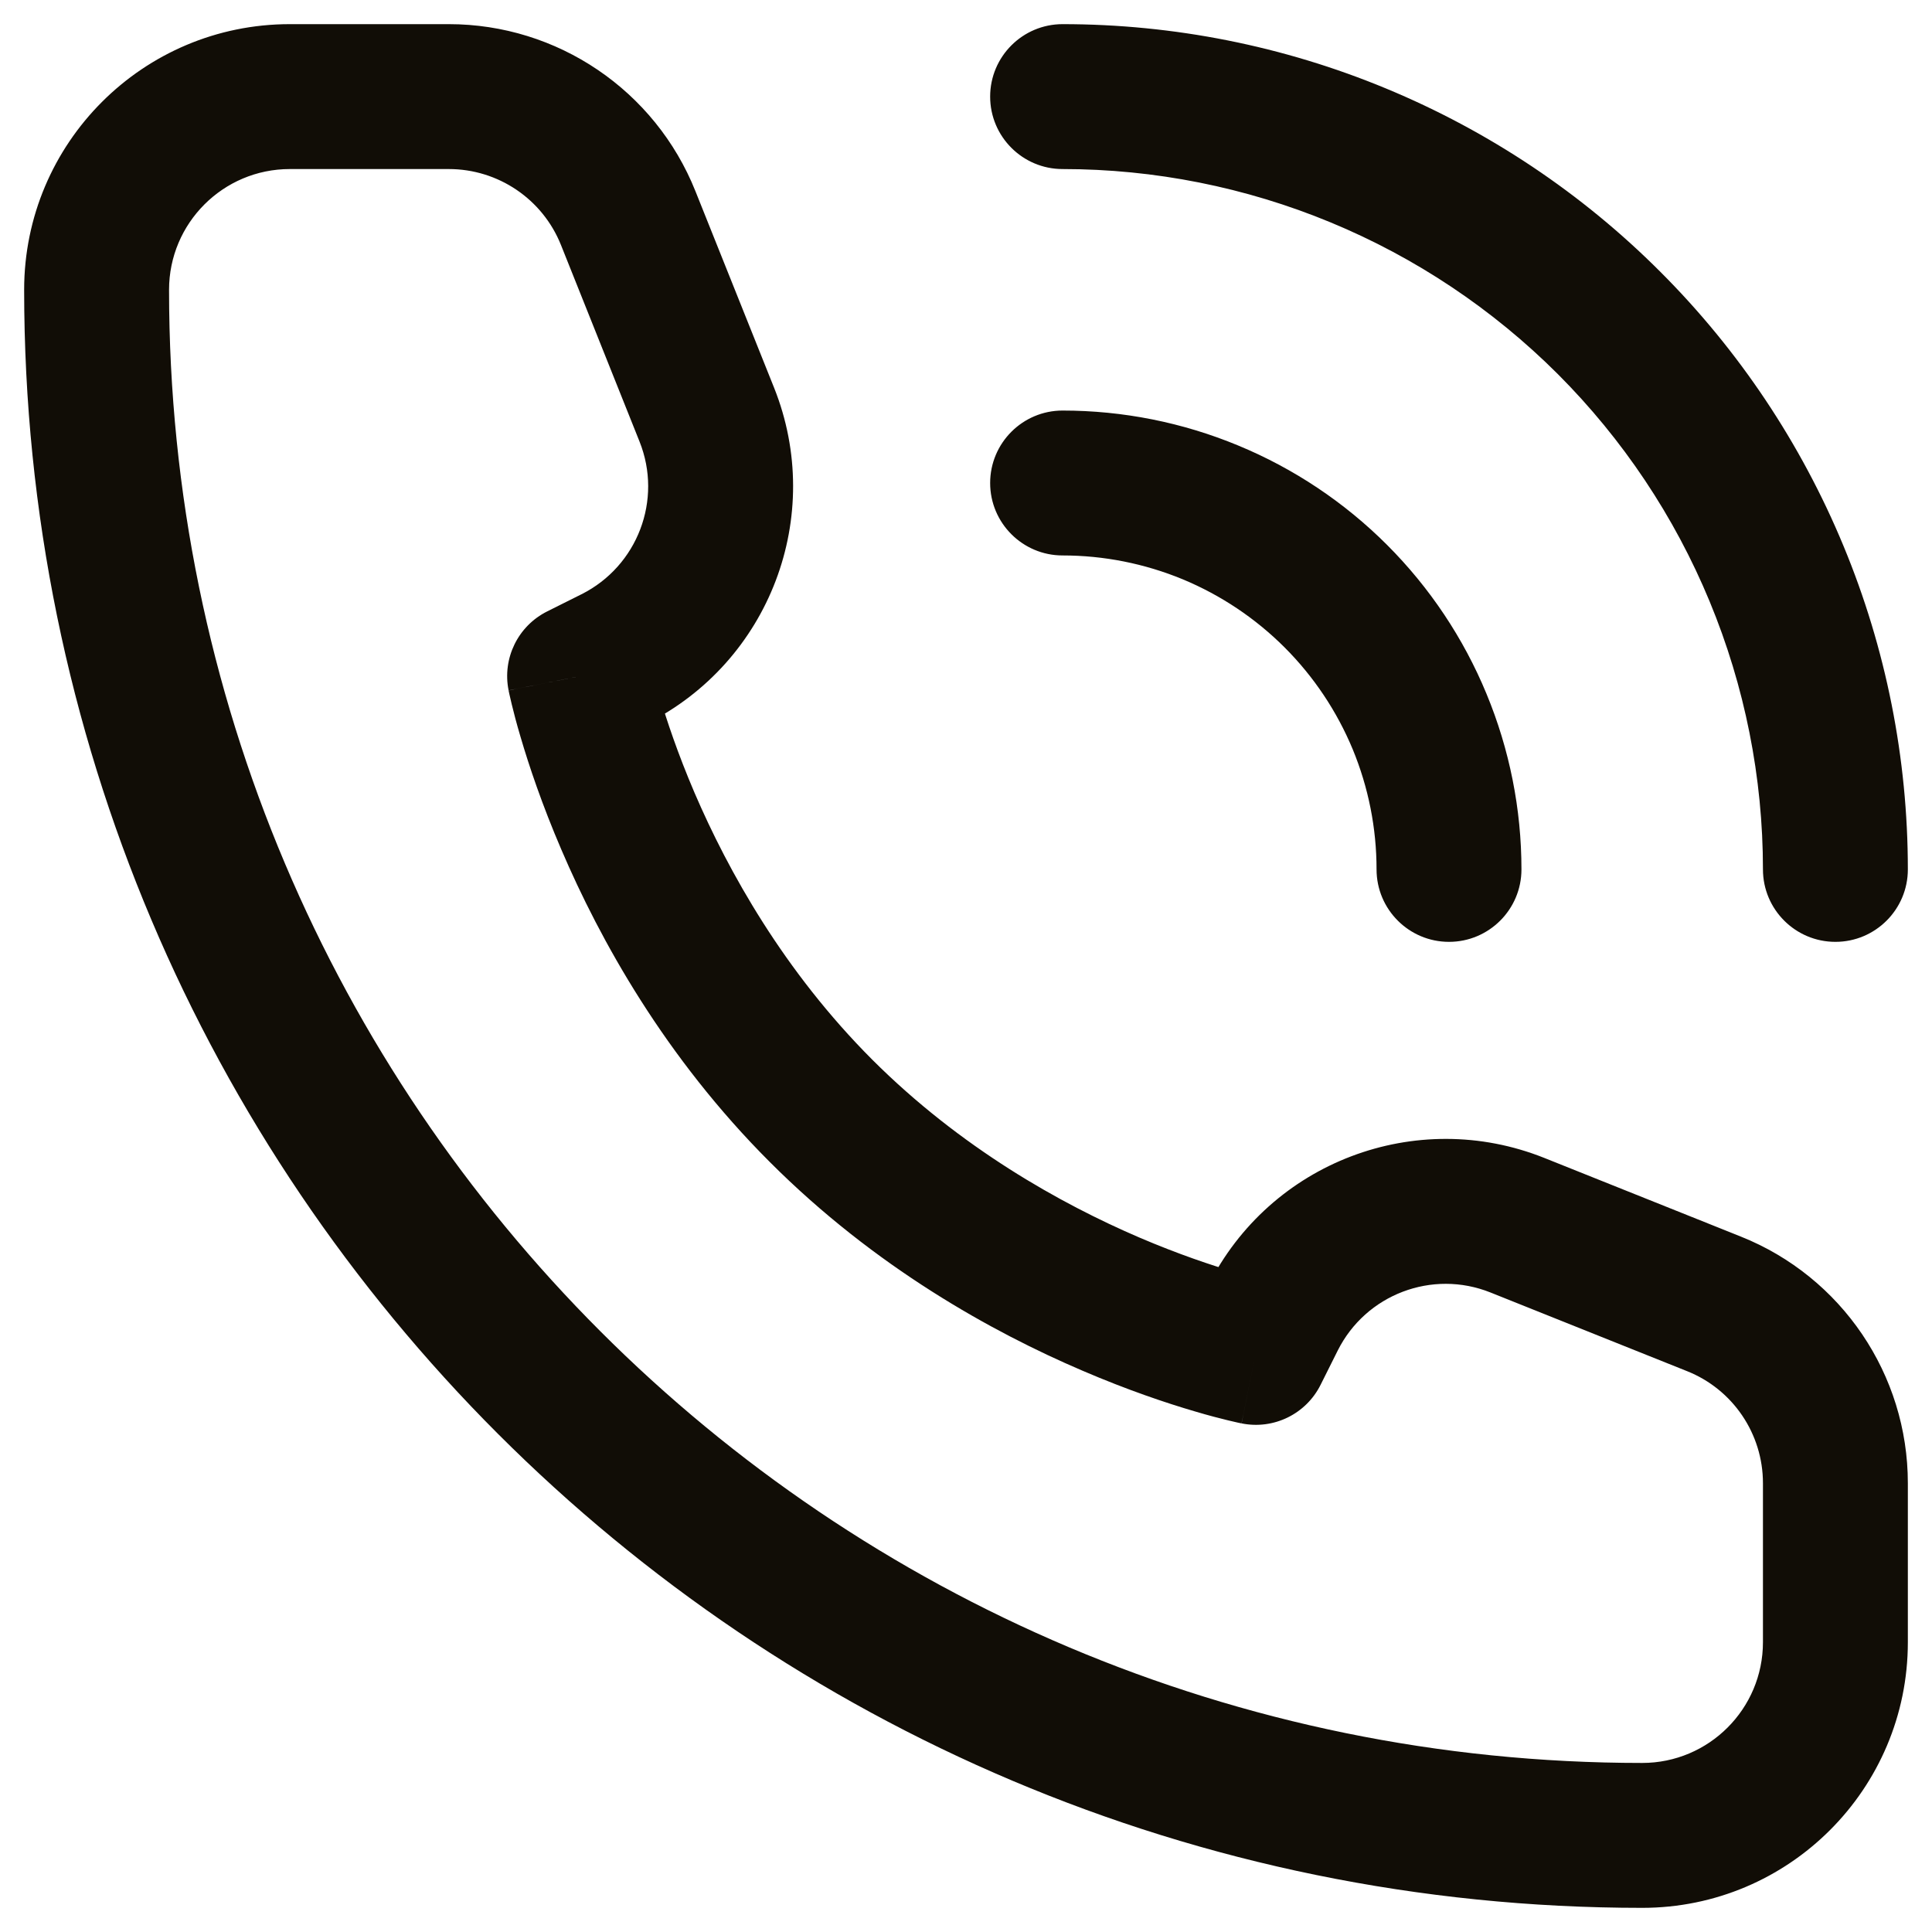 <svg width="20" height="20" viewBox="0 0 20 20" fill="none" xmlns="http://www.w3.org/2000/svg">
<path d="M13 14L12.853 14.735C13.185 14.802 13.52 14.638 13.671 14.335L13 14ZM6 7L5.665 6.329C5.362 6.48 5.198 6.815 5.265 7.147L6 7ZM6.354 6.823L6.689 7.494L6.689 7.494L6.354 6.823ZM7.317 4.291L8.013 4.013L7.317 4.291ZM6.503 2.257L5.807 2.536L6.503 2.257ZM17.743 13.497L17.464 14.194L17.743 13.497ZM15.709 12.684L15.987 11.987H15.987L15.709 12.684ZM13.177 13.646L13.848 13.981V13.981L13.177 13.646ZM14.25 9C14.25 9.414 14.586 9.75 15 9.75C15.414 9.75 15.75 9.414 15.75 9H14.25ZM14.695 7.469L15.388 7.182L14.695 7.469ZM12.531 5.304L12.818 4.612L12.531 5.304ZM11 4.25C10.586 4.25 10.25 4.586 10.25 5C10.25 5.414 10.586 5.75 11 5.75V4.25ZM18.25 9C18.25 9.414 18.586 9.75 19 9.75C19.414 9.75 19.75 9.414 19.75 9H18.25ZM18.391 5.939L19.084 5.652L18.391 5.939ZM14.062 1.609L14.348 0.916V0.916L14.062 1.609ZM11 0.25C10.586 0.25 10.25 0.586 10.25 1C10.25 1.414 10.586 1.75 11 1.75V0.25ZM18.25 15.354V17H19.75V15.354H18.25ZM3 1.75H4.646V0.25H3V1.75ZM13 14C13.147 13.265 13.147 13.265 13.148 13.265C13.148 13.265 13.148 13.265 13.148 13.265C13.148 13.265 13.148 13.265 13.148 13.265C13.149 13.265 13.149 13.265 13.149 13.265C13.149 13.265 13.148 13.265 13.147 13.264C13.145 13.264 13.14 13.263 13.133 13.261C13.119 13.258 13.097 13.253 13.066 13.246C13.004 13.231 12.91 13.207 12.79 13.171C12.548 13.1 12.202 12.985 11.795 12.811C10.98 12.461 9.944 11.883 9.03 10.97L7.97 12.03C9.056 13.117 10.27 13.789 11.205 14.189C11.673 14.39 12.077 14.525 12.367 14.61C12.511 14.653 12.629 14.683 12.711 14.703C12.753 14.713 12.786 14.721 12.81 14.726C12.822 14.729 12.831 14.731 12.838 14.732C12.842 14.733 12.845 14.734 12.848 14.734C12.849 14.735 12.85 14.735 12.851 14.735C12.851 14.735 12.851 14.735 12.852 14.735C12.852 14.735 12.852 14.735 12.852 14.735C12.853 14.735 12.853 14.735 13 14ZM9.03 10.97C8.117 10.056 7.539 9.02 7.189 8.205C7.015 7.798 6.9 7.452 6.829 7.21C6.793 7.09 6.769 6.996 6.754 6.934C6.747 6.903 6.742 6.881 6.738 6.867C6.737 6.86 6.736 6.855 6.735 6.853C6.735 6.852 6.735 6.851 6.735 6.851C6.735 6.851 6.735 6.851 6.735 6.852C6.735 6.852 6.735 6.852 6.735 6.852C6.735 6.852 6.735 6.852 6.735 6.853C6.735 6.853 6.735 6.853 6 7C5.265 7.147 5.265 7.147 5.265 7.148C5.265 7.148 5.265 7.148 5.265 7.148C5.265 7.148 5.265 7.149 5.265 7.149C5.265 7.15 5.265 7.151 5.266 7.152C5.266 7.155 5.267 7.158 5.268 7.162C5.269 7.169 5.271 7.178 5.274 7.19C5.279 7.214 5.287 7.247 5.297 7.289C5.317 7.372 5.347 7.489 5.39 7.633C5.475 7.923 5.61 8.327 5.811 8.795C6.211 9.73 6.883 10.944 7.97 12.03L9.03 10.97ZM6.335 7.671L6.689 7.494L6.019 6.152L5.665 6.329L6.335 7.671ZM8.013 4.013L7.199 1.979L5.807 2.536L6.62 4.57L8.013 4.013ZM18.021 12.801L15.987 11.987L15.43 13.38L17.464 14.194L18.021 12.801ZM12.506 13.311L12.329 13.665L13.671 14.335L13.848 13.981L12.506 13.311ZM15.987 11.987C14.659 11.456 13.146 12.031 12.506 13.311L13.848 13.981C14.139 13.4 14.826 13.138 15.43 13.38L15.987 11.987ZM6.689 7.494C7.969 6.854 8.544 5.341 8.013 4.013L6.62 4.57C6.862 5.174 6.6 5.861 6.019 6.152L6.689 7.494ZM4.646 1.75C5.157 1.75 5.617 2.061 5.807 2.536L7.199 1.979C6.782 0.935 5.77 0.25 4.646 0.25V1.75ZM19.75 15.354C19.75 14.23 19.065 13.218 18.021 12.801L17.464 14.194C17.939 14.383 18.25 14.843 18.25 15.354H19.75ZM17 18.25C8.578 18.25 1.75 11.422 1.75 3H0.25C0.25 12.251 7.749 19.75 17 19.75V18.25ZM17 19.75C18.519 19.75 19.75 18.519 19.75 17H18.25C18.25 17.69 17.69 18.25 17 18.25V19.75ZM1.75 3C1.75 2.31 2.31 1.75 3 1.75V0.25C1.481 0.25 0.25 1.481 0.25 3H1.75ZM15.75 9C15.75 8.376 15.627 7.759 15.388 7.182L14.003 7.756C14.166 8.151 14.25 8.573 14.25 9H15.75ZM15.388 7.182C15.15 6.606 14.8 6.082 14.359 5.641L13.298 6.702C13.6 7.004 13.839 7.362 14.003 7.756L15.388 7.182ZM14.359 5.641C13.918 5.2 13.394 4.85 12.818 4.612L12.244 5.997C12.638 6.161 12.996 6.4 13.298 6.702L14.359 5.641ZM12.818 4.612C12.242 4.373 11.624 4.25 11 4.25V5.75C11.427 5.75 11.849 5.834 12.244 5.997L12.818 4.612ZM19.75 9C19.75 7.851 19.524 6.713 19.084 5.652L17.698 6.226C18.062 7.105 18.25 8.048 18.25 9H19.75ZM19.084 5.652C18.644 4.59 18 3.625 17.187 2.813L16.127 3.873C16.8 4.547 17.334 5.346 17.698 6.226L19.084 5.652ZM17.187 2.813C16.375 2 15.41 1.356 14.348 0.916L13.774 2.302C14.654 2.666 15.453 3.2 16.127 3.873L17.187 2.813ZM14.348 0.916C13.287 0.476 12.149 0.25 11 0.25V1.75C11.952 1.75 12.895 1.938 13.774 2.302L14.348 0.916Z" fill="#110D06"/>
</svg>
